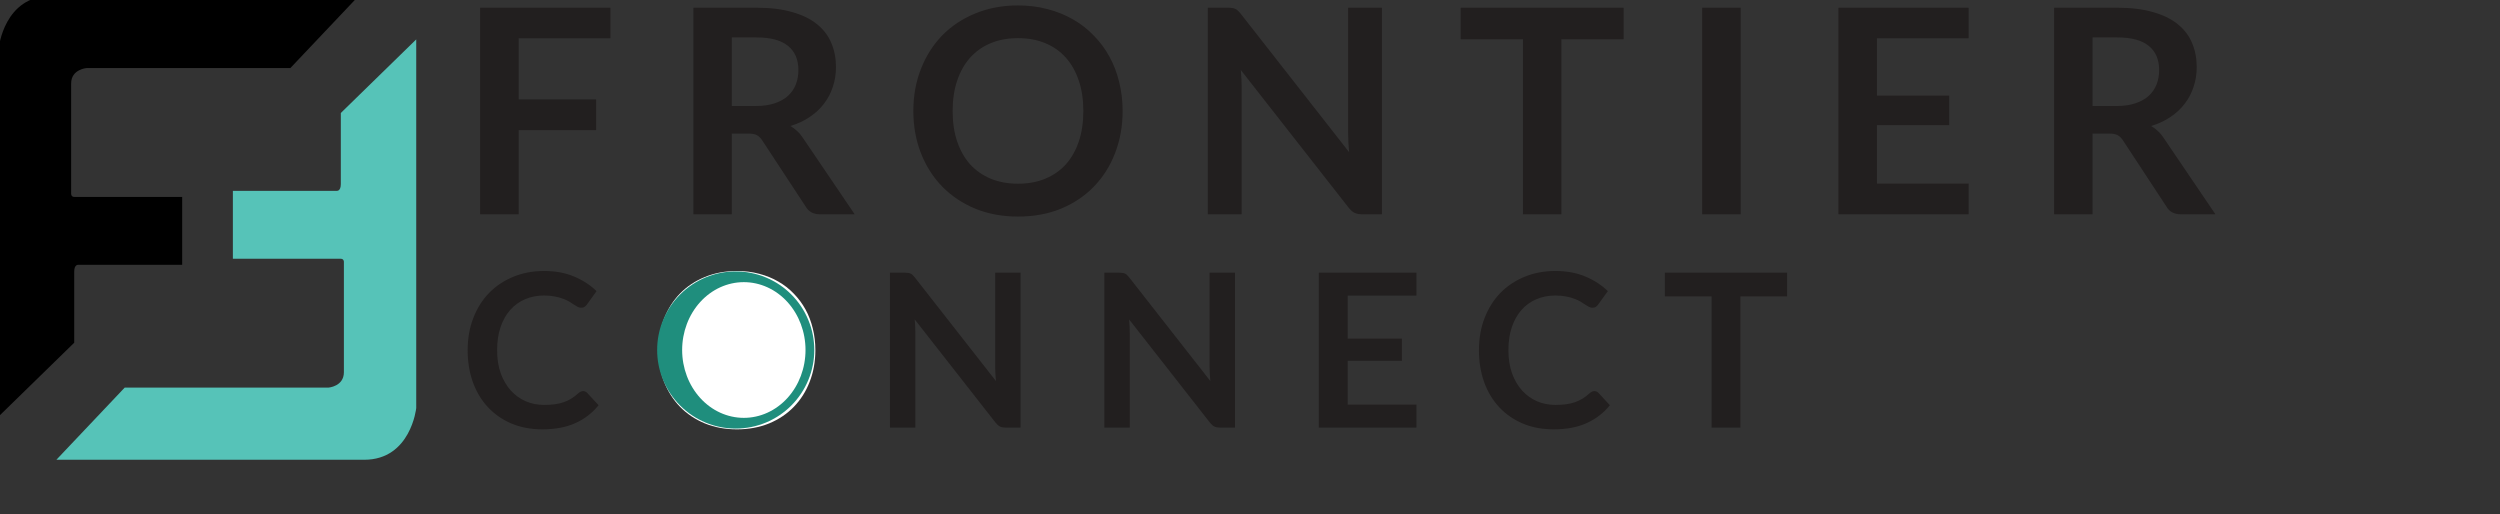 <svg width="175" height="36" viewBox="0 0 175 36" fill="none" xmlns="http://www.w3.org/2000/svg">
<rect x="0" y="0" width="175" height="36" fill="#333333" stroke="none"/>
<path d="M-0.083 29.14V3.33C-0.083 3.33 0.296 -0.285 3.557 -0.285C6.818 -0.285 25.106 -0.285 25.106 -0.285L20.326 4.763H6.067C6.067 4.763 4.98 4.843 4.98 5.843C4.98 6.843 4.98 13.559 4.98 13.559C4.98 13.559 4.966 13.786 5.208 13.786C5.45 13.786 12.752 13.786 12.752 13.786V18.538H5.472C5.472 18.538 5.195 18.503 5.195 19.016C5.195 19.529 5.195 23.99 5.195 23.99L-0.083 29.14Z" fill="black"/>
<path d="M29.136 2.758V28.567C29.136 28.567 28.756 32.183 25.495 32.183C22.235 32.183 3.947 32.183 3.947 32.183L8.727 27.134H22.986C22.986 27.134 24.073 27.055 24.073 26.055C24.073 25.054 24.073 18.338 24.073 18.338C24.073 18.338 24.087 18.112 23.845 18.112C23.603 18.112 16.301 18.112 16.301 18.112V13.359H23.58C23.58 13.359 23.858 13.395 23.858 12.882C23.858 12.369 23.858 7.908 23.858 7.908L29.136 2.758Z" fill="#56C3B8"/>
<path d="M40.814 27.376C40.924 27.376 41.021 27.419 41.106 27.504L41.901 28.366C41.461 28.911 40.919 29.329 40.274 29.619C39.634 29.909 38.864 30.054 37.964 30.054C37.159 30.054 36.434 29.916 35.789 29.641C35.149 29.366 34.601 28.984 34.146 28.494C33.691 28.004 33.341 27.419 33.096 26.739C32.856 26.059 32.736 25.316 32.736 24.511C32.736 23.696 32.866 22.951 33.126 22.276C33.386 21.596 33.751 21.011 34.221 20.521C34.696 20.031 35.261 19.651 35.916 19.381C36.571 19.106 37.296 18.969 38.091 18.969C38.881 18.969 39.581 19.099 40.191 19.359C40.806 19.619 41.329 19.959 41.759 20.379L41.084 21.316C41.044 21.376 40.991 21.429 40.926 21.474C40.866 21.519 40.781 21.541 40.671 21.541C40.596 21.541 40.519 21.521 40.439 21.481C40.359 21.436 40.271 21.384 40.176 21.324C40.081 21.259 39.971 21.189 39.846 21.114C39.721 21.039 39.576 20.971 39.411 20.911C39.246 20.846 39.054 20.794 38.834 20.754C38.619 20.709 38.369 20.686 38.084 20.686C37.599 20.686 37.154 20.774 36.749 20.949C36.349 21.119 36.004 21.369 35.714 21.699C35.424 22.024 35.199 22.424 35.039 22.899C34.879 23.369 34.799 23.906 34.799 24.511C34.799 25.121 34.884 25.664 35.054 26.139C35.229 26.614 35.464 27.014 35.759 27.339C36.054 27.664 36.401 27.914 36.801 28.089C37.201 28.259 37.631 28.344 38.091 28.344C38.366 28.344 38.614 28.329 38.834 28.299C39.059 28.269 39.264 28.221 39.449 28.156C39.639 28.091 39.816 28.009 39.981 27.909C40.151 27.804 40.319 27.676 40.484 27.526C40.534 27.481 40.586 27.446 40.641 27.421C40.696 27.391 40.754 27.376 40.814 27.376ZM71.44 19.089V29.934H70.405C70.245 29.934 70.11 29.909 70 29.859C69.895 29.804 69.792 29.714 69.692 29.589L64.03 22.359C64.06 22.689 64.075 22.994 64.075 23.274V29.934H62.297V19.089H63.355C63.44 19.089 63.512 19.094 63.572 19.104C63.637 19.109 63.692 19.124 63.737 19.149C63.787 19.169 63.835 19.201 63.88 19.246C63.925 19.286 63.975 19.341 64.03 19.411L69.715 26.671C69.7 26.496 69.687 26.324 69.677 26.154C69.667 25.984 69.662 25.826 69.662 25.681V19.089H71.44ZM86.448 19.089V29.934H85.413C85.253 29.934 85.118 29.909 85.008 29.859C84.903 29.804 84.8 29.714 84.7 29.589L79.038 22.359C79.068 22.689 79.083 22.994 79.083 23.274V29.934H77.305V19.089H78.363C78.448 19.089 78.52 19.094 78.58 19.104C78.645 19.109 78.7 19.124 78.745 19.149C78.795 19.169 78.843 19.201 78.888 19.246C78.933 19.286 78.983 19.341 79.038 19.411L84.723 26.671C84.708 26.496 84.695 26.324 84.685 26.154C84.675 25.984 84.67 25.826 84.67 25.681V19.089H86.448ZM94.338 20.694V23.701H98.133V25.254H94.338V28.321H99.153V29.934H92.313V19.089H99.153V20.694H94.338ZM111.604 27.376C111.714 27.376 111.811 27.419 111.896 27.504L112.691 28.366C112.251 28.911 111.709 29.329 111.064 29.619C110.424 29.909 109.654 30.054 108.754 30.054C107.949 30.054 107.224 29.916 106.579 29.641C105.939 29.366 105.391 28.984 104.936 28.494C104.481 28.004 104.131 27.419 103.886 26.739C103.646 26.059 103.526 25.316 103.526 24.511C103.526 23.696 103.656 22.951 103.916 22.276C104.176 21.596 104.541 21.011 105.011 20.521C105.486 20.031 106.051 19.651 106.706 19.381C107.361 19.106 108.086 18.969 108.881 18.969C109.671 18.969 110.371 19.099 110.981 19.359C111.596 19.619 112.119 19.959 112.549 20.379L111.874 21.316C111.834 21.376 111.781 21.429 111.716 21.474C111.656 21.519 111.571 21.541 111.461 21.541C111.386 21.541 111.309 21.521 111.229 21.481C111.149 21.436 111.061 21.384 110.966 21.324C110.871 21.259 110.761 21.189 110.636 21.114C110.511 21.039 110.366 20.971 110.201 20.911C110.036 20.846 109.844 20.794 109.624 20.754C109.409 20.709 109.159 20.686 108.874 20.686C108.389 20.686 107.944 20.774 107.539 20.949C107.139 21.119 106.794 21.369 106.504 21.699C106.214 22.024 105.989 22.424 105.829 22.899C105.669 23.369 105.589 23.906 105.589 24.511C105.589 25.121 105.674 25.664 105.844 26.139C106.019 26.614 106.254 27.014 106.549 27.339C106.844 27.664 107.191 27.914 107.591 28.089C107.991 28.259 108.421 28.344 108.881 28.344C109.156 28.344 109.404 28.329 109.624 28.299C109.849 28.269 110.054 28.221 110.239 28.156C110.429 28.091 110.606 28.009 110.771 27.909C110.941 27.804 111.109 27.676 111.274 27.526C111.324 27.481 111.376 27.446 111.431 27.421C111.486 27.391 111.544 27.376 111.604 27.376ZM125.098 20.746H121.828V29.934H119.811V20.746H116.541V19.089H125.098V20.746Z" fill="#221F1F"/>
<path d="M57.076 24.511C57.076 25.306 56.943 26.044 56.678 26.724C56.418 27.399 56.048 27.984 55.568 28.479C55.088 28.974 54.511 29.361 53.836 29.641C53.161 29.916 52.411 30.054 51.586 30.054C50.766 30.054 50.018 29.916 49.343 29.641C48.668 29.361 48.088 28.974 47.603 28.479C47.123 27.984 46.751 27.399 46.486 26.724C46.221 26.044 46.088 25.306 46.088 24.511C46.088 23.716 46.221 22.981 46.486 22.306C46.751 21.626 47.123 21.039 47.603 20.544C48.088 20.049 48.668 19.664 49.343 19.389C50.018 19.109 50.766 18.969 51.586 18.969C52.136 18.969 52.653 19.034 53.138 19.164C53.623 19.289 54.068 19.469 54.473 19.704C54.878 19.934 55.241 20.216 55.561 20.551C55.886 20.881 56.161 21.251 56.386 21.661C56.611 22.071 56.781 22.516 56.896 22.996C57.016 23.476 57.076 23.981 57.076 24.511ZM55.013 24.511C55.013 23.916 54.933 23.384 54.773 22.914C54.613 22.439 54.386 22.036 54.091 21.706C53.796 21.376 53.436 21.124 53.011 20.949C52.591 20.774 52.116 20.686 51.586 20.686C51.056 20.686 50.578 20.774 50.153 20.949C49.733 21.124 49.373 21.376 49.073 21.706C48.778 22.036 48.551 22.439 48.391 22.914C48.231 23.384 48.151 23.916 48.151 24.511C48.151 25.106 48.231 25.641 48.391 26.116C48.551 26.586 48.778 26.986 49.073 27.316C49.373 27.641 49.733 27.891 50.153 28.066C50.578 28.241 51.056 28.329 51.586 28.329C52.116 28.329 52.591 28.241 53.011 28.066C53.436 27.891 53.796 27.641 54.091 27.316C54.386 26.986 54.613 26.586 54.773 26.116C54.933 25.641 55.013 25.106 55.013 24.511Z" fill="white"/>
<path d="M36.31 2.68V6.96H41.73V9.11H36.31V15H33.61V0.54H42.73V2.68H36.31ZM52.908 7.42C53.415 7.42 53.855 7.357 54.228 7.23C54.608 7.103 54.918 6.93 55.158 6.71C55.405 6.483 55.588 6.217 55.708 5.91C55.828 5.603 55.888 5.267 55.888 4.9C55.888 4.167 55.645 3.603 55.158 3.21C54.678 2.817 53.941 2.62 52.948 2.62H51.228V7.42H52.908ZM59.828 15H57.398C56.938 15 56.605 14.82 56.398 14.46L53.358 9.83C53.245 9.657 53.118 9.533 52.978 9.46C52.845 9.387 52.645 9.35 52.378 9.35H51.228V15H48.538V0.54H52.948C53.928 0.54 54.768 0.643 55.468 0.85C56.175 1.05 56.752 1.333 57.198 1.7C57.651 2.067 57.985 2.507 58.198 3.02C58.411 3.527 58.518 4.087 58.518 4.7C58.518 5.187 58.445 5.647 58.298 6.08C58.158 6.513 57.952 6.907 57.678 7.26C57.411 7.613 57.078 7.923 56.678 8.19C56.285 8.457 55.835 8.667 55.328 8.82C55.502 8.92 55.661 9.04 55.808 9.18C55.955 9.313 56.088 9.473 56.208 9.66L59.828 15ZM78.584 7.77C78.584 8.83 78.408 9.813 78.054 10.72C77.708 11.62 77.214 12.4 76.574 13.06C75.934 13.72 75.164 14.237 74.264 14.61C73.364 14.977 72.364 15.16 71.264 15.16C70.171 15.16 69.174 14.977 68.274 14.61C67.374 14.237 66.601 13.72 65.954 13.06C65.314 12.4 64.818 11.62 64.464 10.72C64.111 9.813 63.934 8.83 63.934 7.77C63.934 6.71 64.111 5.73 64.464 4.83C64.818 3.923 65.314 3.14 65.954 2.48C66.601 1.82 67.374 1.307 68.274 0.94C69.174 0.567 70.171 0.38 71.264 0.38C71.998 0.38 72.688 0.467 73.334 0.64C73.981 0.807 74.574 1.047 75.114 1.36C75.654 1.667 76.138 2.043 76.564 2.49C76.998 2.93 77.364 3.423 77.664 3.97C77.964 4.517 78.191 5.11 78.344 5.75C78.504 6.39 78.584 7.063 78.584 7.77ZM75.834 7.77C75.834 6.977 75.728 6.267 75.514 5.64C75.301 5.007 74.998 4.47 74.604 4.03C74.211 3.59 73.731 3.253 73.164 3.02C72.604 2.787 71.971 2.67 71.264 2.67C70.558 2.67 69.921 2.787 69.354 3.02C68.794 3.253 68.314 3.59 67.914 4.03C67.521 4.47 67.218 5.007 67.004 5.64C66.791 6.267 66.684 6.977 66.684 7.77C66.684 8.563 66.791 9.277 67.004 9.91C67.218 10.537 67.521 11.07 67.914 11.51C68.314 11.943 68.794 12.277 69.354 12.51C69.921 12.743 70.558 12.86 71.264 12.86C71.971 12.86 72.604 12.743 73.164 12.51C73.731 12.277 74.211 11.943 74.604 11.51C74.998 11.07 75.301 10.537 75.514 9.91C75.728 9.277 75.834 8.563 75.834 7.77ZM96.737 0.54V15H95.357C95.143 15 94.963 14.967 94.817 14.9C94.677 14.827 94.54 14.707 94.407 14.54L86.857 4.9C86.897 5.34 86.917 5.747 86.917 6.12V15H84.547V0.54H85.957C86.07 0.54 86.167 0.547 86.247 0.56C86.333 0.567 86.407 0.587 86.467 0.62C86.533 0.647 86.597 0.69 86.657 0.75C86.717 0.803 86.783 0.877 86.857 0.97L94.437 10.65C94.417 10.417 94.4 10.187 94.387 9.96C94.373 9.733 94.367 9.523 94.367 9.33V0.54H96.737ZM113.657 2.75H109.297V15H106.607V2.75H102.247V0.54H113.657V2.75ZM121.849 15H119.149V0.54H121.849V15ZM131.387 2.68V6.69H136.447V8.76H131.387V12.85H137.807V15H128.687V0.54H137.807V2.68H131.387ZM148.16 7.42C148.667 7.42 149.107 7.357 149.48 7.23C149.86 7.103 150.17 6.93 150.41 6.71C150.657 6.483 150.84 6.217 150.96 5.91C151.08 5.603 151.14 5.267 151.14 4.9C151.14 4.167 150.897 3.603 150.41 3.21C149.93 2.817 149.194 2.62 148.2 2.62H146.48V7.42H148.16ZM155.08 15H152.65C152.19 15 151.857 14.82 151.65 14.46L148.61 9.83C148.497 9.657 148.37 9.533 148.23 9.46C148.097 9.387 147.897 9.35 147.63 9.35H146.48V15H143.79V0.54H148.2C149.18 0.54 150.02 0.643 150.72 0.85C151.427 1.05 152.004 1.333 152.45 1.7C152.904 2.067 153.237 2.507 153.45 3.02C153.664 3.527 153.77 4.087 153.77 4.7C153.77 5.187 153.697 5.647 153.55 6.08C153.41 6.513 153.204 6.907 152.93 7.26C152.664 7.613 152.33 7.923 151.93 8.19C151.537 8.457 151.087 8.667 150.58 8.82C150.754 8.92 150.914 9.04 151.06 9.18C151.207 9.313 151.34 9.473 151.46 9.66L155.08 15Z" fill="#221F1F"/>
<path d="M57 24.5C57 25.959 56.42 27.358 55.389 28.389C54.358 29.421 52.959 30 51.5 30C50.041 30 48.642 29.421 47.611 28.389C46.58 27.358 46 25.959 46 24.5C46 23.041 46.579 21.643 47.611 20.611C48.642 19.58 50.041 19 51.5 19C52.958 19 54.357 19.579 55.389 20.611C56.42 21.642 57 23.041 57 24.5Z" fill="#1F8E7D"/>
<path d="M56.386 24.5C56.386 25.76 55.931 26.968 55.122 27.859C54.312 28.75 53.214 29.25 52.068 29.25C50.923 29.25 49.825 28.75 49.015 27.859C48.205 26.968 47.75 25.76 47.75 24.5C47.75 23.24 48.205 22.032 49.015 21.141C49.824 20.251 50.923 19.75 52.068 19.75C53.213 19.75 54.312 20.25 55.121 21.141C55.931 22.032 56.386 23.24 56.386 24.5Z" fill="white"/>
</svg>
